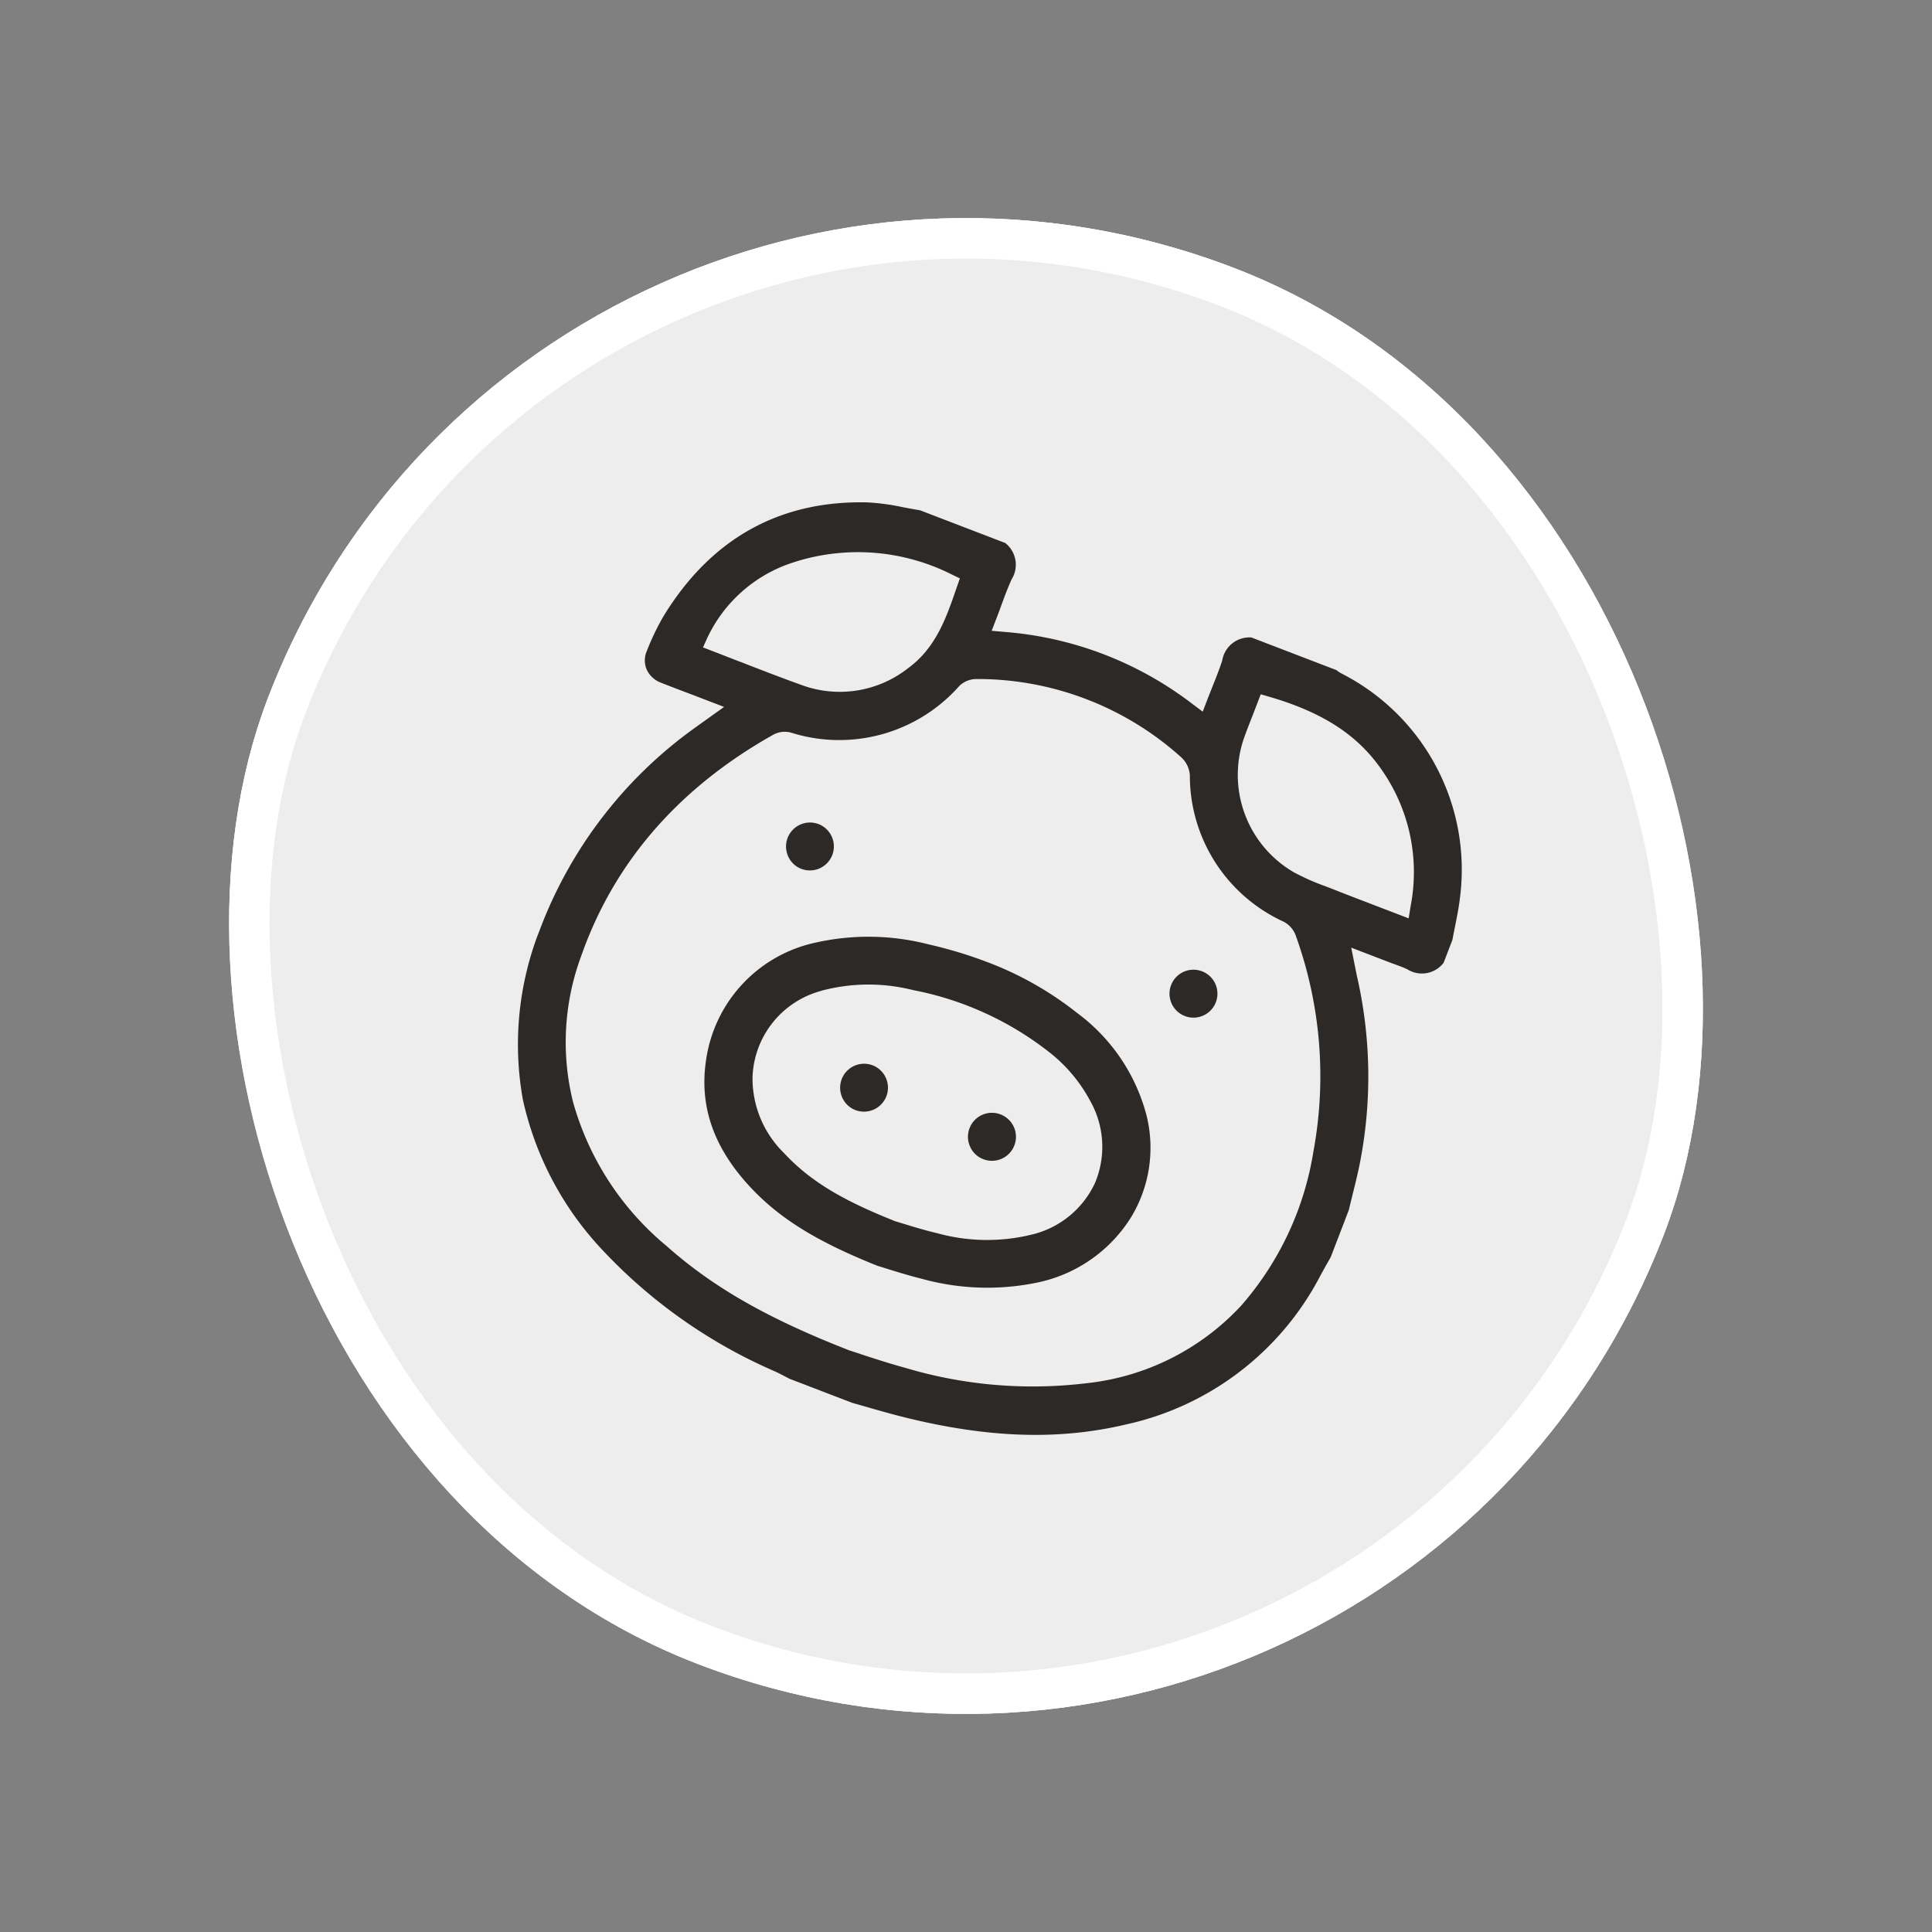 <svg xmlns="http://www.w3.org/2000/svg" xmlns:xlink="http://www.w3.org/1999/xlink" width="143.282" height="143.281" viewBox="0 0 143.282 143.281">
  <rect x="0" y="0" width="143.282" height="143.281" fill="#808080" stroke="none"/>
  <defs>
    <clipPath id="clip-path">
      <rect id="Rectángulo_401430" data-name="Rectángulo 401430" width="63.462" height="63.6" fill="none"/>
    </clipPath>
  </defs>
  <g id="Grupo_1099956" data-name="Grupo 1099956" transform="translate(-1253.466 -267.586)">
    <g id="Grupo_1099954" data-name="Grupo 1099954" transform="translate(1293.21 267.586) rotate(21)">
      <g id="Grupo_1099329" data-name="Grupo 1099329">
        <g id="Grupo_1098744" data-name="Grupo 1098744" transform="translate(0 0)">
          <g id="Grupo_1098741" data-name="Grupo 1098741">
            <g id="Rectángulo_400898" data-name="Rectángulo 400898" transform="translate(0 0)" fill="#fff" stroke="#fff" stroke-width="3" opacity="0.859">
              <rect width="110.904" height="110.903" rx="55.452" stroke="none"/>
              <rect x="1.5" y="1.5" width="107.904" height="107.903" rx="53.952" fill="none"/>
            </g>
            <g id="Rectángulo_400907" data-name="Rectángulo 400907" transform="translate(0 0)" fill="none" stroke="#fff" stroke-width="3">
              <rect width="110.904" height="110.903" rx="55.452" stroke="none"/>
              <rect x="1.5" y="1.5" width="107.904" height="107.903" rx="53.952" fill="none"/>
            </g>
          </g>
        </g>
      </g>
    </g>
    <g id="Grupo_1099955" data-name="Grupo 1099955" transform="translate(1307.529 299.991) rotate(21)">
      <g id="Grupo_1099619" data-name="Grupo 1099619" clip-path="url(#clip-path)">
        <path id="Trazado_876737" data-name="Trazado 876737" d="M38.141,63.221c6.377-.784,11.321-2.493,15.557-5.377a21.409,21.409,0,0,0,9.538-15.489c.049-.373.1-.746.159-1.119q.034-.23.068-.46V37.066c-.048-.361-.093-.722-.138-1.083-.1-.8-.2-1.618-.334-2.414A33.336,33.336,0,0,0,57.781,20.6c-.07-.106-.138-.214-.225-.355l-.9-1.423h3c.141,0,.283,0,.424-.006.332-.006.675-.013,1.028.013a2.031,2.031,0,0,0,2.346-1.411V15.59c-.061-.328-.118-.658-.174-.988-.13-.759-.252-1.476-.436-2.183A16.316,16.316,0,0,0,48.7.1a2.579,2.579,0,0,1-.41-.09L48.257,0H41.5a2.045,2.045,0,0,0-1.41,2.361c.04.689.03,1.364.02,2.078,0,.319-.009.644-.009.98v1.01l-.972-.276a26.237,26.237,0,0,0-14.815.007l-.974.28V5.425c0-.327,0-.648-.009-.965-.01-.72-.019-1.4.02-2.1A2.049,2.049,0,0,0,21.946,0H15.176c-.415.088-.835.164-1.241.238a16.578,16.578,0,0,0-2.649.627C5.2,3.05,1.483,7.493.246,14.071A18.16,18.16,0,0,0,0,16.982a1.764,1.764,0,0,0,.474,1.3,1.889,1.889,0,0,0,1.356.54c.789.009,1.577.007,2.412,0l1.177,0H6.836l-.994,1.508c-.128.193-.239.361-.349.531A32.508,32.508,0,0,0,0,39.015,23.143,23.143,0,0,0,3.34,51.356,23.693,23.693,0,0,0,13,59.729a38.459,38.459,0,0,0,15.044,3.749c.289.02.573.053.848.085l.332.037h5c.407-.039.814-.075,1.221-.111.886-.078,1.8-.159,2.692-.268M43.657,5.234q0-.421,0-.851v-.7l.7-.057c4.148-.339,7.162.32,9.773,2.136a13.241,13.241,0,0,1,5.531,8.586l.192.919h-.939l-1.542,0-1.511,0c-.694,0-1.377,0-2.07-.009-.194,0-.389,0-.584,0a17.392,17.392,0,0,1-2.49-.124,8.348,8.348,0,0,1-7.059-8.1c-.009-.6-.007-1.183,0-1.8M6.723,15.271c-.706,0-1.412-.008-2.119-.008h-.81l.048-.808a10.619,10.619,0,0,1,3.815-7.37A15.472,15.472,0,0,1,19.068,3.6l.676.057.028.831c.078,2.273.159,4.624-1.233,6.774a8.191,8.191,0,0,1-7.007,3.985c-.894.021-1.8.027-2.69.027-.712,0-1.42,0-2.118-.008M33.461,60c-.332.017-.621.031-.849.045l-.026,0h-.026C26.1,60.007,21.5,59.3,17.176,57.673A21.307,21.307,0,0,1,6.9,50.22,18.375,18.375,0,0,1,3.563,39.846C3.351,32.484,5.858,25.6,11.014,19.4a1.783,1.783,0,0,1,1.14-.577,11.881,11.881,0,0,0,10.407-7.692,1.842,1.842,0,0,1,.988-.941,22.58,22.58,0,0,1,16.275-.031A2,2,0,0,1,40.9,11.171,11.906,11.906,0,0,0,51.282,18.82a1.88,1.88,0,0,1,1.186.611,30.681,30.681,0,0,1,6.983,14.487,22.813,22.813,0,0,1-.9,12.613,18.288,18.288,0,0,1-8.761,9.543A33.042,33.042,0,0,1,36.97,59.765c-1.286.128-2.571.192-3.509.239" transform="translate(0 0)" fill="#2c2926"/>
        <path id="Trazado_876738" data-name="Trazado 876738" d="M.254,14.221c.721,3.321,2.752,5.787,6.209,7.538C9.4,23.245,12.628,23.88,17.6,23.947c.2-.015.432-.03.7-.047.722-.046,1.71-.11,2.666-.228a18.2,18.2,0,0,0,8.3-2.916,10.776,10.776,0,0,0,4.6-6.914,9.941,9.941,0,0,0-1.657-7.486,13.774,13.774,0,0,0-7.527-5.226A24.725,24.725,0,0,0,17.135,0,32.464,32.464,0,0,0,12.6.333,17.856,17.856,0,0,0,4.776,3.18,10.412,10.412,0,0,0,.254,14.221M6.374,6.415A13.5,13.5,0,0,1,12.742,3.91a23.561,23.561,0,0,1,11.2.721,11.377,11.377,0,0,1,4,2.244,6.91,6.91,0,0,1,2.515,5.535A6.929,6.929,0,0,1,27.427,17.7a13.885,13.885,0,0,1-6.537,2.4c-.943.128-1.9.194-2.59.242-.25.017-.47.033-.649.048l-.038,0h-.038c-3.624-.054-6.614-.373-9.431-1.759a7.752,7.752,0,0,1-4.2-4.392,6.871,6.871,0,0,1,2.434-7.82" transform="translate(14.713 29.494)" fill="#2c2926"/>
        <path id="Trazado_876739" data-name="Trazado 876739" d="M1.774,0A1.778,1.778,0,0,0,.518,3.032a1.756,1.756,0,0,0,1.249.526h.005A1.785,1.785,0,0,0,3.547,1.785,1.779,1.779,0,0,0,1.78,0Z" transform="translate(14.717 24.424)" fill="#2c2926"/>
        <path id="Trazado_876740" data-name="Trazado 876740" d="M1.776,0A1.777,1.777,0,1,0,3.547,1.8h0A1.778,1.778,0,0,0,1.794,0H1.776" transform="translate(45.186 24.424)" fill="#2c2926"/>
        <path id="Trazado_876741" data-name="Trazado 876741" d="M1.767,3.558h.005A1.784,1.784,0,0,0,3.547,1.785,1.779,1.779,0,0,0,1.78,0H1.774A1.778,1.778,0,0,0,.518,3.032a1.756,1.756,0,0,0,1.249.526" transform="translate(24.873 39.688)" fill="#2c2926"/>
        <path id="Trazado_876742" data-name="Trazado 876742" d="M1.775,0A1.777,1.777,0,0,0,.513,3.027a1.753,1.753,0,0,0,1.246.531h.013A1.779,1.779,0,0,0,1.788,0H1.775" transform="translate(35.029 39.688)" fill="#2c2926"/>
      </g>
    </g>
  </g>
</svg>
